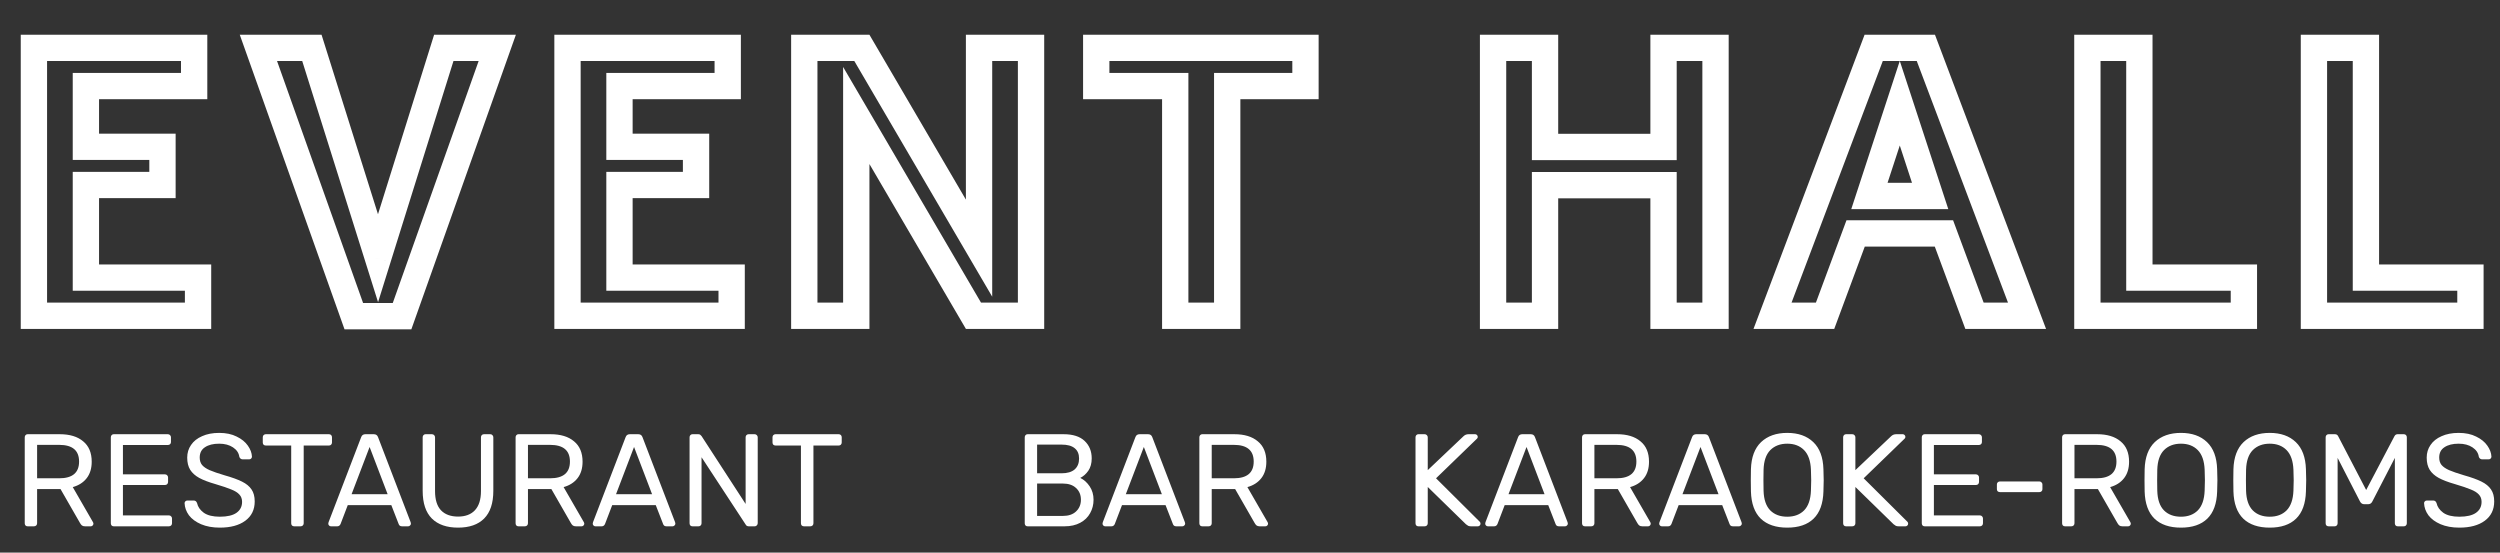 <svg width="190" height="42" viewBox="0 0 190 42" xmlns="http://www.w3.org/2000/svg">
<rect x="0" y="0" width="190" height="42" fill="#333333" stroke="none"/>
<path d="M14.755 3.638H15.755V2.638H14.755V3.638ZM14.755 6.541V7.541H15.755V6.541H14.755ZM6.528 6.541V5.541H5.528V6.541H6.528ZM6.528 11.157H5.528V12.157H6.528V11.157ZM12.348 11.157H13.348V10.157H12.348V11.157ZM12.348 14.06V15.06H13.348V14.06H12.348ZM6.528 14.06V13.06H5.528V14.06H6.528ZM6.528 21.097H5.528V22.097H6.528V21.097ZM15.052 21.097H16.052V20.097H15.052V21.097ZM15.052 24V25H16.052V24H15.052ZM2.577 24H1.577V25H2.577V24ZM2.577 3.638V2.638H1.577V3.638H2.577ZM13.755 3.638V6.541H15.755V3.638H13.755ZM14.755 5.541H6.528V7.541H14.755V5.541ZM5.528 6.541V11.157H7.528V6.541H5.528ZM6.528 12.157H12.348V10.157H6.528V12.157ZM11.348 11.157V14.06H13.348V11.157H11.348ZM12.348 13.06H6.528V15.06H12.348V13.06ZM5.528 14.06V21.097H7.528V14.06H5.528ZM6.528 22.097H15.052V20.097H6.528V22.097ZM14.052 21.097V24H16.052V21.097H14.052ZM15.052 23H2.577V25H15.052V23ZM3.577 24V3.638H1.577V24H3.577ZM2.577 4.638H14.755V2.638H2.577V4.638ZM37.792 3.638L38.735 3.972L39.208 2.638H37.792V3.638ZM30.556 24.028V25.028H31.263L31.499 24.363L30.556 24.028ZM26.889 24.028L25.947 24.363L26.183 25.028H26.889V24.028ZM19.639 3.638V2.638H18.222L18.697 3.973L19.639 3.638ZM23.703 3.638L24.657 3.338L24.437 2.638H23.703V3.638ZM28.73 19.625L27.776 19.924L28.733 22.967L29.684 19.923L28.73 19.625ZM33.728 3.638V2.638H32.993L32.774 3.339L33.728 3.638ZM36.85 3.303L29.614 23.694L31.499 24.363L38.735 3.972L36.85 3.303ZM30.556 23.028H26.889V25.028H30.556V23.028ZM27.831 23.693L20.581 3.303L18.697 3.973L25.947 24.363L27.831 23.693ZM19.639 4.638H23.703V2.638H19.639V4.638ZM22.749 3.938L27.776 19.924L29.684 19.325L24.657 3.338L22.749 3.938ZM29.684 19.923L34.683 3.936L32.774 3.339L27.775 19.326L29.684 19.923ZM33.728 4.638H37.792V2.638H33.728V4.638ZM55.307 3.638H56.307V2.638H55.307V3.638ZM55.307 6.541V7.541H56.307V6.541H55.307ZM47.08 6.541V5.541H46.08V6.541H47.08ZM47.08 11.157H46.08V12.157H47.08V11.157ZM52.9 11.157H53.9V10.157H52.9V11.157ZM52.9 14.06V15.06H53.9V14.06H52.9ZM47.08 14.06V13.06H46.08V14.06H47.08ZM47.08 21.097H46.08V22.097H47.08V21.097ZM55.605 21.097H56.605V20.097H55.605V21.097ZM55.605 24V25H56.605V24H55.605ZM43.13 24H42.13V25H43.13V24ZM43.13 3.638V2.638H42.13V3.638H43.13ZM54.307 3.638V6.541H56.307V3.638H54.307ZM55.307 5.541H47.08V7.541H55.307V5.541ZM46.08 6.541V11.157H48.08V6.541H46.08ZM47.08 12.157H52.9V10.157H47.08V12.157ZM51.9 11.157V14.06H53.9V11.157H51.9ZM52.9 13.06H47.08V15.06H52.9V13.06ZM46.08 14.06V21.097H48.08V14.06H46.08ZM47.08 22.097H55.605V20.097H47.08V22.097ZM54.605 21.097V24H56.605V21.097H54.605ZM55.605 23H43.13V25H55.605V23ZM44.13 24V3.638H42.13V24H44.13ZM43.13 4.638H55.307V2.638H43.13V4.638ZM78.359 3.638H79.359V2.638H78.359V3.638ZM78.359 24V25H79.359V24H78.359ZM73.983 24L73.12 24.505L73.41 25H73.983V24ZM65.077 8.778L65.94 8.273L64.077 5.089V8.778H65.077ZM65.077 24V25H66.077V24H65.077ZM61.126 24H60.126V25H61.126V24ZM61.126 3.638V2.638H60.126V3.638H61.126ZM65.501 3.638L66.365 3.133L66.075 2.638H65.501V3.638ZM74.408 18.86L73.545 19.365L75.408 22.549V18.86H74.408ZM74.408 3.638V2.638H73.408V3.638H74.408ZM77.359 3.638V24H79.359V3.638H77.359ZM78.359 23H73.983V25H78.359V23ZM74.847 23.495L65.94 8.273L64.214 9.283L73.12 24.505L74.847 23.495ZM64.077 8.778V24H66.077V8.778H64.077ZM65.077 23H61.126V25H65.077V23ZM62.126 24V3.638H60.126V24H62.126ZM61.126 4.638H65.501V2.638H61.126V4.638ZM64.638 4.143L73.545 19.365L75.271 18.355L66.365 3.133L64.638 4.143ZM75.408 18.86V3.638H73.408V18.86H75.408ZM74.408 4.638H78.359V2.638H74.408V4.638ZM99.216 3.638H100.216V2.638H99.216V3.638ZM99.216 6.541V7.541H100.216V6.541H99.216ZM93.268 6.541V5.541H92.268V6.541H93.268ZM93.268 24V25H94.268V24H93.268ZM89.318 24H88.318V25H89.318V24ZM89.318 6.541H90.318V5.541H89.318V6.541ZM83.314 6.541H82.314V7.541H83.314V6.541ZM83.314 3.638V2.638H82.314V3.638H83.314ZM98.216 3.638V6.541H100.216V3.638H98.216ZM99.216 5.541H93.268V7.541H99.216V5.541ZM92.268 6.541V24H94.268V6.541H92.268ZM93.268 23H89.318V25H93.268V23ZM90.318 24V6.541H88.318V24H90.318ZM89.318 5.541H83.314V7.541H89.318V5.541ZM84.314 6.541V3.638H82.314V6.541H84.314ZM83.314 4.638H99.216V2.638H83.314V4.638ZM130.38 3.638H131.38V2.638H130.38V3.638ZM130.38 24V25H131.38V24H130.38ZM126.429 24H125.429V25H126.429V24ZM126.429 14.074H127.429V13.074H126.429V14.074ZM117.423 14.074V13.074H116.423V14.074H117.423ZM117.423 24V25H118.423V24H117.423ZM113.473 24H112.473V25H113.473V24ZM113.473 3.638V2.638H112.473V3.638H113.473ZM117.423 3.638H118.423V2.638H117.423V3.638ZM117.423 11.171H116.423V12.171H117.423V11.171ZM126.429 11.171V12.171H127.429V11.171H126.429ZM126.429 3.638V2.638H125.429V3.638H126.429ZM129.38 3.638V24H131.38V3.638H129.38ZM130.38 23H126.429V25H130.38V23ZM127.429 24V14.074H125.429V24H127.429ZM126.429 13.074H117.423V15.074H126.429V13.074ZM116.423 14.074V24H118.423V14.074H116.423ZM117.423 23H113.473V25H117.423V23ZM114.473 24V3.638H112.473V24H114.473ZM113.473 4.638H117.423V2.638H113.473V4.638ZM116.423 3.638V11.171H118.423V3.638H116.423ZM117.423 12.171H126.429V10.171H117.423V12.171ZM127.429 11.171V3.638H125.429V11.171H127.429ZM126.429 4.638H130.38V2.638H126.429V4.638ZM146.366 3.638L147.301 3.284L147.057 2.638H146.366V3.638ZM154.055 24V25H155.501L154.99 23.647L154.055 24ZM150.061 24L149.124 24.348L149.366 25H150.061V24ZM147.739 17.741L148.677 17.393L148.435 16.741H147.739V17.741ZM141.027 17.741V16.741H140.332L140.09 17.393L141.027 17.741ZM138.705 24V25H139.401L139.643 24.348L138.705 24ZM134.712 24L133.776 23.647L133.265 25H134.712V24ZM142.401 3.638V2.638H141.709L141.465 3.284L142.401 3.638ZM144.383 7.843L145.334 7.532L144.383 4.629L143.433 7.532L144.383 7.843ZM142.075 14.895L141.125 14.584L140.696 15.895H142.075V14.895ZM146.691 14.895V15.895H148.071L147.642 14.584L146.691 14.895ZM145.43 3.991L153.119 24.353L154.99 23.647L147.301 3.284L145.43 3.991ZM154.055 23H150.061V25H154.055V23ZM150.999 23.652L148.677 17.393L146.802 18.089L149.124 24.348L150.999 23.652ZM147.739 16.741H141.027V18.741H147.739V16.741ZM140.09 17.393L137.767 23.652L139.643 24.348L141.965 18.089L140.09 17.393ZM138.705 23H134.712V25H138.705V23ZM135.647 24.353L143.336 3.991L141.465 3.284L133.776 23.647L135.647 24.353ZM142.401 4.638H146.366V2.638H142.401V4.638ZM143.433 7.532L141.125 14.584L143.025 15.206L145.334 8.154L143.433 7.532ZM142.075 15.895H146.691V13.895H142.075V15.895ZM147.642 14.584L145.334 7.532L143.433 8.154L145.741 15.206L147.642 14.584ZM162.592 3.638H163.592V2.638H162.592V3.638ZM162.592 21.097H161.592V22.097H162.592V21.097ZM170.536 21.097H171.536V20.097H170.536V21.097ZM170.536 24V25H171.536V24H170.536ZM158.641 24H157.641V25H158.641V24ZM158.641 3.638V2.638H157.641V3.638H158.641ZM161.592 3.638V21.097H163.592V3.638H161.592ZM162.592 22.097H170.536V20.097H162.592V22.097ZM169.536 21.097V24H171.536V21.097H169.536ZM170.536 23H158.641V25H170.536V23ZM159.641 24V3.638H157.641V24H159.641ZM158.641 4.638H162.592V2.638H158.641V4.638ZM179.81 3.638H180.81V2.638H179.81V3.638ZM179.81 21.097H178.81V22.097H179.81V21.097ZM187.753 21.097H188.753V20.097H187.753V21.097ZM187.753 24V25H188.753V24H187.753ZM175.859 24H174.859V25H175.859V24ZM175.859 3.638V2.638H174.859V3.638H175.859ZM178.81 3.638V21.097H180.81V3.638H178.81ZM179.81 22.097H187.753V20.097H179.81V22.097ZM186.753 21.097V24H188.753V21.097H186.753ZM187.753 23H175.859V25H187.753V23ZM176.859 24V3.638H174.859V24H176.859ZM175.859 4.638H179.81V2.638H175.859V4.638Z" fill="white"/>
<path d="M78.1 40C78.033 40 77.98 39.98 77.94 39.94C77.9 39.893 77.88 39.837 77.88 39.77V33.24C77.88 33.167 77.9 33.11 77.94 33.07C77.98 33.023 78.033 33 78.1 33H80.83C81.537 33 82.07 33.17 82.43 33.51C82.79 33.85 82.97 34.293 82.97 34.84C82.97 35.213 82.883 35.527 82.71 35.78C82.537 36.027 82.333 36.207 82.1 36.32C82.387 36.46 82.627 36.677 82.82 36.97C83.013 37.263 83.11 37.6 83.11 37.98C83.11 38.353 83.023 38.693 82.85 39C82.683 39.307 82.433 39.55 82.1 39.73C81.767 39.91 81.37 40 80.91 40H78.1ZM80.68 35.97C81.113 35.97 81.443 35.873 81.67 35.68C81.897 35.48 82.01 35.203 82.01 34.85C82.01 34.503 81.897 34.24 81.67 34.06C81.45 33.88 81.12 33.79 80.68 33.79H78.82V35.97H80.68ZM80.78 39.21C81.207 39.21 81.54 39.097 81.78 38.87C82.027 38.637 82.15 38.34 82.15 37.98C82.15 37.613 82.027 37.317 81.78 37.09C81.54 36.863 81.207 36.75 80.78 36.75H78.82V39.21H80.78ZM83.992 40C83.939 40 83.892 39.98 83.852 39.94C83.812 39.9 83.792 39.853 83.792 39.8L83.812 39.69L86.292 33.22C86.345 33.073 86.452 33 86.612 33H87.252C87.412 33 87.519 33.073 87.572 33.22L90.052 39.69L90.072 39.8C90.072 39.853 90.049 39.9 90.002 39.94C89.962 39.98 89.915 40 89.862 40H89.392C89.325 40 89.269 39.983 89.222 39.95C89.182 39.91 89.155 39.87 89.142 39.83L88.582 38.39H85.272L84.722 39.83C84.668 39.943 84.585 40 84.472 40H83.992ZM85.562 37.56H88.302L86.932 33.97L85.562 37.56ZM91.371 40C91.305 40 91.251 39.98 91.212 39.94C91.171 39.893 91.151 39.837 91.151 39.77V33.24C91.151 33.167 91.171 33.11 91.212 33.07C91.251 33.023 91.305 33 91.371 33H93.811C94.572 33 95.165 33.18 95.591 33.54C96.025 33.893 96.242 34.41 96.242 35.09C96.242 35.597 96.115 36.013 95.862 36.34C95.608 36.667 95.255 36.893 94.802 37.02L96.341 39.69C96.362 39.73 96.371 39.767 96.371 39.8C96.371 39.853 96.352 39.9 96.311 39.94C96.272 39.98 96.225 40 96.171 40H95.731C95.632 40 95.552 39.977 95.492 39.93C95.438 39.883 95.388 39.817 95.341 39.73L93.871 37.17H92.091V39.77C92.091 39.837 92.068 39.893 92.022 39.94C91.975 39.98 91.918 40 91.852 40H91.371ZM93.772 36.35C94.778 36.35 95.281 35.927 95.281 35.08C95.281 34.233 94.778 33.81 93.772 33.81H92.091V36.35H93.772Z" fill="white"/>
<path d="M2.1 40C2.033 40 1.98 39.98 1.94 39.94C1.9 39.893 1.88 39.837 1.88 39.77V33.24C1.88 33.167 1.9 33.11 1.94 33.07C1.98 33.023 2.033 33 2.1 33H4.54C5.3 33 5.893 33.18 6.32 33.54C6.753 33.893 6.97 34.41 6.97 35.09C6.97 35.597 6.843 36.013 6.59 36.34C6.337 36.667 5.983 36.893 5.53 37.02L7.07 39.69C7.09 39.73 7.1 39.767 7.1 39.8C7.1 39.853 7.08 39.9 7.04 39.94C7 39.98 6.953 40 6.9 40H6.46C6.36 40 6.28 39.977 6.22 39.93C6.167 39.883 6.117 39.817 6.07 39.73L4.6 37.17H2.82V39.77C2.82 39.837 2.797 39.893 2.75 39.94C2.703 39.98 2.647 40 2.58 40H2.1ZM4.5 36.35C5.507 36.35 6.01 35.927 6.01 35.08C6.01 34.233 5.507 33.81 4.5 33.81H2.82V36.35H4.5ZM8.643 40C8.576 40 8.523 39.98 8.483 39.94C8.443 39.893 8.423 39.837 8.423 39.77V33.24C8.423 33.167 8.443 33.11 8.483 33.07C8.523 33.023 8.576 33 8.643 33H12.753C12.826 33 12.883 33.023 12.923 33.07C12.97 33.11 12.993 33.167 12.993 33.24V33.6C12.993 33.667 12.97 33.72 12.923 33.76C12.883 33.8 12.826 33.82 12.753 33.82H9.343V36.05H12.533C12.606 36.05 12.663 36.073 12.703 36.12C12.75 36.16 12.773 36.217 12.773 36.29V36.63C12.773 36.697 12.75 36.753 12.703 36.8C12.663 36.84 12.606 36.86 12.533 36.86H9.343V39.17H12.833C12.906 39.17 12.963 39.193 13.003 39.24C13.05 39.28 13.073 39.337 13.073 39.41V39.77C13.073 39.837 13.05 39.893 13.003 39.94C12.956 39.98 12.9 40 12.833 40H8.643ZM16.708 40.1C16.161 40.1 15.684 40.013 15.278 39.84C14.878 39.667 14.571 39.44 14.358 39.16C14.151 38.873 14.041 38.567 14.028 38.24C14.028 38.187 14.048 38.14 14.088 38.1C14.128 38.06 14.178 38.04 14.238 38.04H14.728C14.848 38.04 14.931 38.107 14.978 38.24C15.038 38.52 15.208 38.763 15.488 38.97C15.774 39.17 16.181 39.27 16.708 39.27C17.274 39.27 17.698 39.17 17.978 38.97C18.258 38.77 18.398 38.493 18.398 38.14C18.398 37.913 18.328 37.727 18.188 37.58C18.054 37.433 17.851 37.307 17.578 37.2C17.311 37.087 16.908 36.95 16.368 36.79C15.854 36.643 15.444 36.487 15.138 36.32C14.838 36.153 14.611 35.95 14.458 35.71C14.304 35.463 14.228 35.153 14.228 34.78C14.228 34.42 14.324 34.1 14.518 33.82C14.711 33.533 14.991 33.31 15.358 33.15C15.724 32.983 16.158 32.9 16.658 32.9C17.178 32.9 17.621 32.993 17.988 33.18C18.361 33.36 18.644 33.59 18.838 33.87C19.031 34.143 19.134 34.42 19.148 34.7C19.148 34.76 19.128 34.81 19.088 34.85C19.048 34.89 18.998 34.91 18.938 34.91H18.438C18.384 34.91 18.334 34.893 18.288 34.86C18.241 34.827 18.208 34.777 18.188 34.71C18.148 34.423 17.988 34.187 17.708 34C17.428 33.813 17.078 33.72 16.658 33.72C16.204 33.72 15.844 33.81 15.578 33.99C15.311 34.163 15.178 34.423 15.178 34.77C15.178 35.003 15.238 35.193 15.358 35.34C15.484 35.487 15.674 35.617 15.928 35.73C16.188 35.843 16.564 35.973 17.058 36.12C17.624 36.28 18.068 36.44 18.388 36.6C18.714 36.76 18.958 36.96 19.118 37.2C19.278 37.433 19.358 37.737 19.358 38.11C19.358 38.737 19.118 39.227 18.638 39.58C18.164 39.927 17.521 40.1 16.708 40.1ZM22.361 40C22.294 40 22.237 39.98 22.191 39.94C22.151 39.893 22.131 39.837 22.131 39.77V33.86H20.201C20.134 33.86 20.077 33.84 20.031 33.8C19.991 33.753 19.971 33.697 19.971 33.63V33.24C19.971 33.167 19.991 33.11 20.031 33.07C20.077 33.023 20.134 33 20.201 33H25.001C25.074 33 25.131 33.023 25.171 33.07C25.211 33.11 25.231 33.167 25.231 33.24V33.63C25.231 33.697 25.207 33.753 25.161 33.8C25.121 33.84 25.067 33.86 25.001 33.86H23.081V39.77C23.081 39.837 23.057 39.893 23.011 39.94C22.964 39.98 22.907 40 22.841 40H22.361ZM25.15 40C25.097 40 25.05 39.98 25.01 39.94C24.97 39.9 24.95 39.853 24.95 39.8L24.97 39.69L27.45 33.22C27.503 33.073 27.61 33 27.77 33H28.41C28.57 33 28.677 33.073 28.73 33.22L31.21 39.69L31.23 39.8C31.23 39.853 31.207 39.9 31.16 39.94C31.12 39.98 31.073 40 31.02 40H30.55C30.483 40 30.427 39.983 30.38 39.95C30.34 39.91 30.313 39.87 30.3 39.83L29.74 38.39H26.43L25.88 39.83C25.827 39.943 25.743 40 25.63 40H25.15ZM26.72 37.56H29.46L28.09 33.97L26.72 37.56ZM34.813 40.1C33.953 40.1 33.289 39.87 32.823 39.41C32.356 38.943 32.123 38.24 32.123 37.3V33.24C32.123 33.167 32.143 33.11 32.183 33.07C32.223 33.023 32.276 33 32.343 33H32.823C32.896 33 32.953 33.023 32.993 33.07C33.039 33.11 33.063 33.167 33.063 33.24V37.32C33.063 37.973 33.213 38.46 33.513 38.78C33.819 39.1 34.253 39.26 34.813 39.26C35.366 39.26 35.793 39.1 36.093 38.78C36.399 38.453 36.553 37.967 36.553 37.32V33.24C36.553 33.167 36.573 33.11 36.613 33.07C36.653 33.023 36.709 33 36.783 33H37.263C37.329 33 37.383 33.023 37.423 33.07C37.469 33.11 37.493 33.167 37.493 33.24V37.3C37.493 38.24 37.259 38.943 36.793 39.41C36.333 39.87 35.673 40.1 34.813 40.1ZM39.405 40C39.338 40 39.285 39.98 39.245 39.94C39.205 39.893 39.185 39.837 39.185 39.77V33.24C39.185 33.167 39.205 33.11 39.245 33.07C39.285 33.023 39.338 33 39.405 33H41.845C42.605 33 43.198 33.18 43.625 33.54C44.058 33.893 44.275 34.41 44.275 35.09C44.275 35.597 44.148 36.013 43.895 36.34C43.641 36.667 43.288 36.893 42.835 37.02L44.375 39.69C44.395 39.73 44.405 39.767 44.405 39.8C44.405 39.853 44.385 39.9 44.345 39.94C44.305 39.98 44.258 40 44.205 40H43.765C43.665 40 43.585 39.977 43.525 39.93C43.471 39.883 43.421 39.817 43.375 39.73L41.905 37.17H40.125V39.77C40.125 39.837 40.101 39.893 40.055 39.94C40.008 39.98 39.951 40 39.885 40H39.405ZM41.805 36.35C42.811 36.35 43.315 35.927 43.315 35.08C43.315 34.233 42.811 33.81 41.805 33.81H40.125V36.35H41.805ZM45.248 40C45.194 40 45.148 39.98 45.108 39.94C45.068 39.9 45.048 39.853 45.048 39.8L45.068 39.69L47.548 33.22C47.601 33.073 47.708 33 47.868 33H48.508C48.668 33 48.774 33.073 48.828 33.22L51.308 39.69L51.328 39.8C51.328 39.853 51.304 39.9 51.258 39.94C51.218 39.98 51.171 40 51.118 40H50.648C50.581 40 50.524 39.983 50.478 39.95C50.438 39.91 50.411 39.87 50.398 39.83L49.838 38.39H46.528L45.978 39.83C45.924 39.943 45.841 40 45.728 40H45.248ZM46.818 37.56H49.558L48.188 33.97L46.818 37.56ZM52.627 40C52.561 40 52.507 39.98 52.467 39.94C52.427 39.893 52.407 39.837 52.407 39.77V33.24C52.407 33.167 52.427 33.11 52.467 33.07C52.507 33.023 52.561 33 52.627 33H53.067C53.134 33 53.184 33.013 53.217 33.04C53.251 33.067 53.284 33.1 53.317 33.14L56.667 38.3V33.24C56.667 33.167 56.687 33.11 56.727 33.07C56.774 33.023 56.831 33 56.897 33H57.347C57.421 33 57.477 33.023 57.517 33.07C57.564 33.11 57.587 33.167 57.587 33.24V39.76C57.587 39.827 57.564 39.883 57.517 39.93C57.477 39.977 57.424 40 57.357 40H56.907C56.794 40 56.714 39.953 56.667 39.86L53.317 34.75V39.77C53.317 39.837 53.294 39.893 53.247 39.94C53.207 39.98 53.154 40 53.087 40H52.627ZM61.101 40C61.034 40 60.978 39.98 60.931 39.94C60.891 39.893 60.871 39.837 60.871 39.77V33.86H58.941C58.874 33.86 58.818 33.84 58.771 33.8C58.731 33.753 58.711 33.697 58.711 33.63V33.24C58.711 33.167 58.731 33.11 58.771 33.07C58.818 33.023 58.874 33 58.941 33H63.741C63.814 33 63.871 33.023 63.911 33.07C63.951 33.11 63.971 33.167 63.971 33.24V33.63C63.971 33.697 63.948 33.753 63.901 33.8C63.861 33.84 63.808 33.86 63.741 33.86H61.821V39.77C61.821 39.837 61.798 39.893 61.751 39.94C61.704 39.98 61.648 40 61.581 40H61.101Z" fill="white"/>
<path d="M107.799 40C107.733 40 107.679 39.98 107.639 39.94C107.599 39.893 107.579 39.837 107.579 39.77V33.24C107.579 33.167 107.599 33.11 107.639 33.07C107.679 33.023 107.733 33 107.799 33H108.269C108.343 33 108.399 33.023 108.439 33.07C108.486 33.11 108.509 33.167 108.509 33.24V35.73L111.219 33.16C111.326 33.053 111.456 33 111.609 33H112.109C112.163 33 112.209 33.02 112.249 33.06C112.289 33.1 112.309 33.147 112.309 33.2C112.309 33.253 112.293 33.297 112.259 33.33L109.139 36.35L112.469 39.66C112.503 39.7 112.519 39.747 112.519 39.8C112.519 39.853 112.499 39.9 112.459 39.94C112.419 39.98 112.373 40 112.319 40H111.799C111.706 40 111.633 39.987 111.579 39.96C111.526 39.927 111.469 39.887 111.409 39.84L108.509 37.01V39.77C108.509 39.837 108.486 39.893 108.439 39.94C108.393 39.98 108.336 40 108.269 40H107.799ZM113.076 40C113.022 40 112.976 39.98 112.936 39.94C112.896 39.9 112.876 39.853 112.876 39.8L112.896 39.69L115.376 33.22C115.429 33.073 115.536 33 115.696 33H116.336C116.496 33 116.602 33.073 116.656 33.22L119.136 39.69L119.156 39.8C119.156 39.853 119.132 39.9 119.086 39.94C119.046 39.98 118.999 40 118.946 40H118.476C118.409 40 118.352 39.983 118.306 39.95C118.266 39.91 118.239 39.87 118.226 39.83L117.666 38.39H114.356L113.806 39.83C113.752 39.943 113.669 40 113.556 40H113.076ZM114.646 37.56H117.386L116.016 33.97L114.646 37.56ZM120.455 40C120.389 40 120.335 39.98 120.295 39.94C120.255 39.893 120.235 39.837 120.235 39.77V33.24C120.235 33.167 120.255 33.11 120.295 33.07C120.335 33.023 120.389 33 120.455 33H122.895C123.655 33 124.249 33.18 124.675 33.54C125.109 33.893 125.325 34.41 125.325 35.09C125.325 35.597 125.199 36.013 124.945 36.34C124.692 36.667 124.339 36.893 123.885 37.02L125.425 39.69C125.445 39.73 125.455 39.767 125.455 39.8C125.455 39.853 125.435 39.9 125.395 39.94C125.355 39.98 125.309 40 125.255 40H124.815C124.715 40 124.635 39.977 124.575 39.93C124.522 39.883 124.472 39.817 124.425 39.73L122.955 37.17H121.175V39.77C121.175 39.837 121.152 39.893 121.105 39.94C121.059 39.98 121.002 40 120.935 40H120.455ZM122.855 36.35C123.862 36.35 124.365 35.927 124.365 35.08C124.365 34.233 123.862 33.81 122.855 33.81H121.175V36.35H122.855ZM126.298 40C126.245 40 126.198 39.98 126.158 39.94C126.118 39.9 126.098 39.853 126.098 39.8L126.118 39.69L128.598 33.22C128.652 33.073 128.758 33 128.918 33H129.558C129.718 33 129.825 33.073 129.878 33.22L132.358 39.69L132.378 39.8C132.378 39.853 132.355 39.9 132.308 39.94C132.268 39.98 132.222 40 132.168 40H131.698C131.632 40 131.575 39.983 131.528 39.95C131.488 39.91 131.462 39.87 131.448 39.83L130.888 38.39H127.578L127.028 39.83C126.975 39.943 126.892 40 126.778 40H126.298ZM127.868 37.56H130.608L129.238 33.97L127.868 37.56ZM135.831 40.1C134.965 40.1 134.295 39.873 133.821 39.42C133.348 38.96 133.098 38.27 133.071 37.35C133.065 37.15 133.061 36.867 133.061 36.5C133.061 36.133 133.065 35.853 133.071 35.66C133.098 34.753 133.355 34.067 133.841 33.6C134.335 33.133 134.998 32.9 135.831 32.9C136.665 32.9 137.325 33.133 137.811 33.6C138.298 34.067 138.555 34.753 138.581 35.66C138.595 36.047 138.601 36.327 138.601 36.5C138.601 36.667 138.595 36.95 138.581 37.35C138.555 38.27 138.305 38.96 137.831 39.42C137.365 39.873 136.698 40.1 135.831 40.1ZM135.831 39.27C136.365 39.27 136.791 39.11 137.111 38.79C137.431 38.463 137.605 37.967 137.631 37.3C137.645 36.9 137.651 36.633 137.651 36.5C137.651 36.353 137.645 36.087 137.631 35.7C137.605 35.033 137.431 34.537 137.111 34.21C136.791 33.883 136.365 33.72 135.831 33.72C135.298 33.72 134.868 33.883 134.541 34.21C134.221 34.537 134.051 35.033 134.031 35.7C134.025 35.893 134.021 36.16 134.021 36.5C134.021 36.833 134.025 37.1 134.031 37.3C134.051 37.967 134.221 38.463 134.541 38.79C134.861 39.11 135.291 39.27 135.831 39.27ZM140.299 40C140.233 40 140.179 39.98 140.139 39.94C140.099 39.893 140.079 39.837 140.079 39.77V33.24C140.079 33.167 140.099 33.11 140.139 33.07C140.179 33.023 140.233 33 140.299 33H140.769C140.843 33 140.899 33.023 140.939 33.07C140.986 33.11 141.009 33.167 141.009 33.24V35.73L143.719 33.16C143.826 33.053 143.956 33 144.109 33H144.609C144.663 33 144.709 33.02 144.749 33.06C144.789 33.1 144.809 33.147 144.809 33.2C144.809 33.253 144.793 33.297 144.759 33.33L141.639 36.35L144.969 39.66C145.003 39.7 145.019 39.747 145.019 39.8C145.019 39.853 144.999 39.9 144.959 39.94C144.919 39.98 144.873 40 144.819 40H144.299C144.206 40 144.133 39.987 144.079 39.96C144.026 39.927 143.969 39.887 143.909 39.84L141.009 37.01V39.77C141.009 39.837 140.986 39.893 140.939 39.94C140.893 39.98 140.836 40 140.769 40H140.299ZM146.276 40C146.209 40 146.156 39.98 146.116 39.94C146.076 39.893 146.056 39.837 146.056 39.77V33.24C146.056 33.167 146.076 33.11 146.116 33.07C146.156 33.023 146.209 33 146.276 33H150.386C150.459 33 150.516 33.023 150.556 33.07C150.602 33.11 150.626 33.167 150.626 33.24V33.6C150.626 33.667 150.602 33.72 150.556 33.76C150.516 33.8 150.459 33.82 150.386 33.82H146.976V36.05H150.166C150.239 36.05 150.296 36.073 150.336 36.12C150.382 36.16 150.406 36.217 150.406 36.29V36.63C150.406 36.697 150.382 36.753 150.336 36.8C150.296 36.84 150.239 36.86 150.166 36.86H146.976V39.17H150.466C150.539 39.17 150.596 39.193 150.636 39.24C150.682 39.28 150.706 39.337 150.706 39.41V39.77C150.706 39.837 150.682 39.893 150.636 39.94C150.589 39.98 150.532 40 150.466 40H146.276ZM151.994 37.4C151.928 37.4 151.871 37.38 151.824 37.34C151.784 37.3 151.764 37.247 151.764 37.18V36.82C151.764 36.753 151.784 36.7 151.824 36.66C151.871 36.613 151.928 36.59 151.994 36.59H154.994C155.061 36.59 155.114 36.613 155.154 36.66C155.201 36.7 155.224 36.753 155.224 36.82V37.18C155.224 37.247 155.201 37.3 155.154 37.34C155.114 37.38 155.061 37.4 154.994 37.4H151.994ZM156.94 40C156.873 40 156.82 39.98 156.78 39.94C156.74 39.893 156.72 39.837 156.72 39.77V33.24C156.72 33.167 156.74 33.11 156.78 33.07C156.82 33.023 156.873 33 156.94 33H159.38C160.14 33 160.733 33.18 161.16 33.54C161.593 33.893 161.81 34.41 161.81 35.09C161.81 35.597 161.683 36.013 161.43 36.34C161.177 36.667 160.823 36.893 160.37 37.02L161.91 39.69C161.93 39.73 161.94 39.767 161.94 39.8C161.94 39.853 161.92 39.9 161.88 39.94C161.84 39.98 161.793 40 161.74 40H161.3C161.2 40 161.12 39.977 161.06 39.93C161.007 39.883 160.957 39.817 160.91 39.73L159.44 37.17H157.66V39.77C157.66 39.837 157.637 39.893 157.59 39.94C157.543 39.98 157.487 40 157.42 40H156.94ZM159.34 36.35C160.347 36.35 160.85 35.927 160.85 35.08C160.85 34.233 160.347 33.81 159.34 33.81H157.66V36.35H159.34ZM165.753 40.1C164.886 40.1 164.216 39.873 163.743 39.42C163.27 38.96 163.02 38.27 162.993 37.35C162.986 37.15 162.983 36.867 162.983 36.5C162.983 36.133 162.986 35.853 162.993 35.66C163.02 34.753 163.276 34.067 163.763 33.6C164.256 33.133 164.92 32.9 165.753 32.9C166.586 32.9 167.246 33.133 167.733 33.6C168.22 34.067 168.476 34.753 168.503 35.66C168.516 36.047 168.523 36.327 168.523 36.5C168.523 36.667 168.516 36.95 168.503 37.35C168.476 38.27 168.226 38.96 167.753 39.42C167.286 39.873 166.62 40.1 165.753 40.1ZM165.753 39.27C166.286 39.27 166.713 39.11 167.033 38.79C167.353 38.463 167.526 37.967 167.553 37.3C167.566 36.9 167.573 36.633 167.573 36.5C167.573 36.353 167.566 36.087 167.553 35.7C167.526 35.033 167.353 34.537 167.033 34.21C166.713 33.883 166.286 33.72 165.753 33.72C165.22 33.72 164.79 33.883 164.463 34.21C164.143 34.537 163.973 35.033 163.953 35.7C163.946 35.893 163.943 36.16 163.943 36.5C163.943 36.833 163.946 37.1 163.953 37.3C163.973 37.967 164.143 38.463 164.463 38.79C164.783 39.11 165.213 39.27 165.753 39.27ZM172.501 40.1C171.634 40.1 170.964 39.873 170.491 39.42C170.018 38.96 169.768 38.27 169.741 37.35C169.734 37.15 169.731 36.867 169.731 36.5C169.731 36.133 169.734 35.853 169.741 35.66C169.768 34.753 170.024 34.067 170.511 33.6C171.004 33.133 171.668 32.9 172.501 32.9C173.334 32.9 173.994 33.133 174.481 33.6C174.968 34.067 175.224 34.753 175.251 35.66C175.264 36.047 175.271 36.327 175.271 36.5C175.271 36.667 175.264 36.95 175.251 37.35C175.224 38.27 174.974 38.96 174.501 39.42C174.034 39.873 173.368 40.1 172.501 40.1ZM172.501 39.27C173.034 39.27 173.461 39.11 173.781 38.79C174.101 38.463 174.274 37.967 174.301 37.3C174.314 36.9 174.321 36.633 174.321 36.5C174.321 36.353 174.314 36.087 174.301 35.7C174.274 35.033 174.101 34.537 173.781 34.21C173.461 33.883 173.034 33.72 172.501 33.72C171.968 33.72 171.538 33.883 171.211 34.21C170.891 34.537 170.721 35.033 170.701 35.7C170.694 35.893 170.691 36.16 170.691 36.5C170.691 36.833 170.694 37.1 170.701 37.3C170.721 37.967 170.891 38.463 171.211 38.79C171.531 39.11 171.961 39.27 172.501 39.27ZM176.979 40C176.912 40 176.856 39.98 176.809 39.94C176.769 39.893 176.749 39.837 176.749 39.77V33.24C176.749 33.167 176.769 33.11 176.809 33.07C176.849 33.023 176.906 33 176.979 33H177.449C177.569 33 177.652 33.05 177.699 33.15L179.829 37.24L181.979 33.15C182.032 33.05 182.112 33 182.219 33H182.689C182.762 33 182.819 33.023 182.859 33.07C182.899 33.11 182.919 33.167 182.919 33.24V39.77C182.919 39.837 182.896 39.893 182.849 39.94C182.809 39.98 182.756 40 182.689 40H182.229C182.162 40 182.109 39.98 182.069 39.94C182.029 39.893 182.009 39.837 182.009 39.77V34.8L180.299 38.11C180.232 38.25 180.126 38.32 179.979 38.32H179.679C179.539 38.32 179.432 38.25 179.359 38.11L177.659 34.8V39.77C177.659 39.837 177.636 39.893 177.589 39.94C177.549 39.98 177.496 40 177.429 40H176.979ZM186.909 40.1C186.362 40.1 185.885 40.013 185.479 39.84C185.079 39.667 184.772 39.44 184.559 39.16C184.352 38.873 184.242 38.567 184.229 38.24C184.229 38.187 184.249 38.14 184.289 38.1C184.329 38.06 184.379 38.04 184.439 38.04H184.929C185.049 38.04 185.132 38.107 185.179 38.24C185.239 38.52 185.409 38.763 185.689 38.97C185.975 39.17 186.382 39.27 186.909 39.27C187.475 39.27 187.899 39.17 188.179 38.97C188.459 38.77 188.599 38.493 188.599 38.14C188.599 37.913 188.529 37.727 188.389 37.58C188.255 37.433 188.052 37.307 187.779 37.2C187.512 37.087 187.109 36.95 186.569 36.79C186.055 36.643 185.645 36.487 185.339 36.32C185.039 36.153 184.812 35.95 184.659 35.71C184.505 35.463 184.429 35.153 184.429 34.78C184.429 34.42 184.525 34.1 184.719 33.82C184.912 33.533 185.192 33.31 185.559 33.15C185.925 32.983 186.359 32.9 186.859 32.9C187.379 32.9 187.822 32.993 188.189 33.18C188.562 33.36 188.845 33.59 189.039 33.87C189.232 34.143 189.335 34.42 189.349 34.7C189.349 34.76 189.329 34.81 189.289 34.85C189.249 34.89 189.199 34.91 189.139 34.91H188.639C188.585 34.91 188.535 34.893 188.489 34.86C188.442 34.827 188.409 34.777 188.389 34.71C188.349 34.423 188.189 34.187 187.909 34C187.629 33.813 187.279 33.72 186.859 33.72C186.405 33.72 186.045 33.81 185.779 33.99C185.512 34.163 185.379 34.423 185.379 34.77C185.379 35.003 185.439 35.193 185.559 35.34C185.685 35.487 185.875 35.617 186.129 35.73C186.389 35.843 186.765 35.973 187.259 36.12C187.825 36.28 188.269 36.44 188.589 36.6C188.915 36.76 189.159 36.96 189.319 37.2C189.479 37.433 189.559 37.737 189.559 38.11C189.559 38.737 189.319 39.227 188.839 39.58C188.365 39.927 187.722 40.1 186.909 40.1Z" fill="white"/>
</svg>
